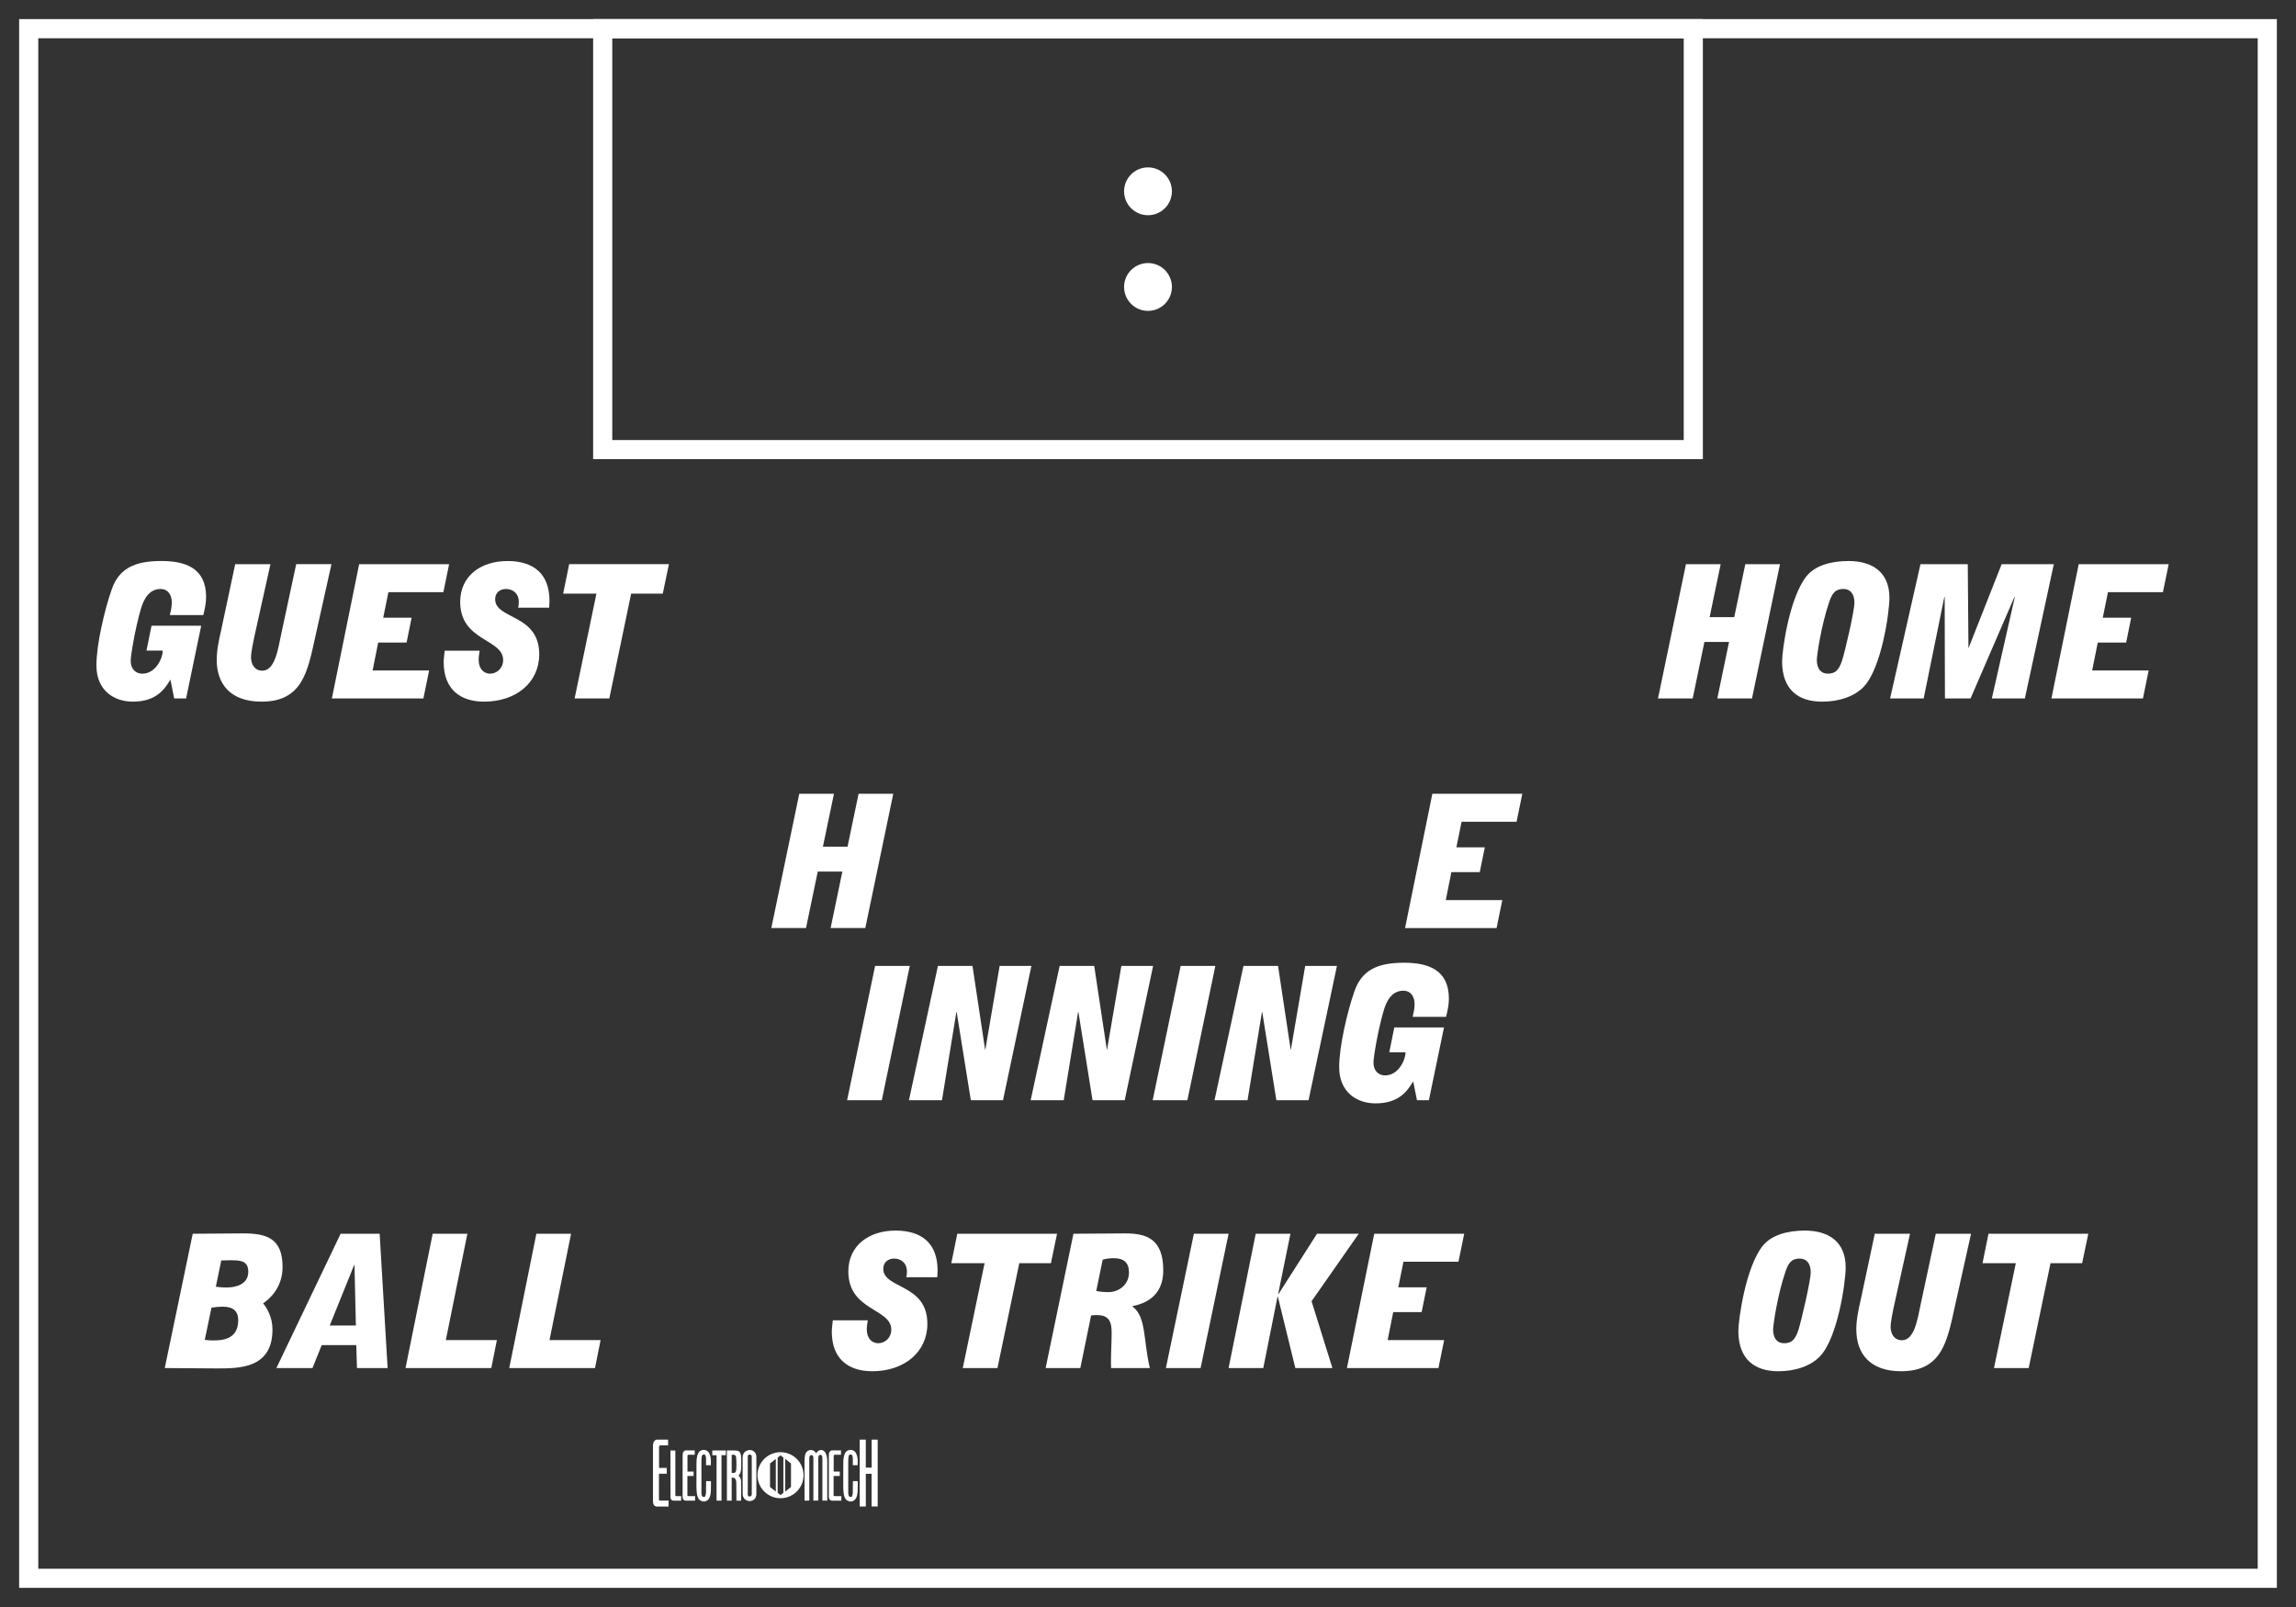 <?xml version='1.0' encoding='utf-8'?>
<ns0:svg xmlns:ns0="http://www.w3.org/2000/svg" enable-background="new 0 0 120 84" version="1.1" viewBox="0 0 120 84" x="0px" y="0px" xml:space="preserve">
<ns0:rect x="0" y="0" width="120" height="84" fill="#333333" stroke="none"/>
<ns0:g id="Accent_Striping">
	<ns0:path d="M1,1v82h118V1H1z M118,82H2V2h116V82z" fill="#ffffff" />
	<ns0:path d="M31,1v23h58V1H31z M88,23H32V2h56V23z" fill="#ffffff" />
</ns0:g>
<ns0:g id="Captions">
	<ns0:g fill="#ffffff">
		<ns0:path d="M40.793,75.908c-0.665,0-1.203,0.538-1.203,1.203c0,0.664,0.539,1.203,1.203,1.203    c0.665,0,1.204-0.539,1.204-1.203C41.997,76.446,41.458,75.908,40.793,75.908z M40.547,77.966l-0.301-0.239v-1.23l0.301-0.239    V77.966z M40.944,78.031l-0.15,0.119h-0.001l-0.15-0.119v-1.84l0.15-0.119h0.001l0.15,0.119V78.031z M41.341,77.727l-0.301,0.239    v-1.709l0.301,0.239V77.727z" fill="#ffffff" />
		<ns0:g fill="#ffffff">
			<ns0:path d="M34.921,75.552c0,0-0.258,0-0.38,0c-0.083,0-0.096,0.035-0.096,0.092c0,0.097,0,0.18,0,0.275     c0,0.275,0,0.809,0,0.809h0.402v0.306H34.44v1.333c0,0.057,0,0.069,0.113,0.069c0.048,0,0.389,0,0.389,0v0.314     c0,0-0.411,0-0.612,0c-0.074,0-0.157-0.048-0.184-0.144c-0.026-0.101-0.018-0.245-0.018-0.245v-2.73     c0-0.136,0.004-0.214,0.057-0.284c0.074-0.101,0.131-0.097,0.17-0.097h0.563V75.552z" fill="#ffffff" />
			<ns0:path d="M35.297,75.823c0,0,0,2.263,0,2.307c0,0.057,0,0.074,0.048,0.074c0.074,0,0.254,0,0.254,0v0.236     c0,0-0.559,0-0.389,0c0,0-0.166,0.017-0.166-0.188l-0.004-2.434L35.297,75.823z" fill="#ffffff" />
			<ns0:path d="M36.311,76.041c0,0-0.206,0-0.306,0c-0.065,0-0.074,0.026-0.074,0.066c0,0.074,0,0.135,0,0.209     c0,0.206,0,0.604,0,0.604h0.319v0.231h-0.323v1c0,0.04,0,0.053,0.092,0.053c0.035,0,0.31,0,0.31,0v0.236c0,0-0.328,0-0.489,0     c-0.061,0-0.127-0.04-0.149-0.109c-0.022-0.074-0.013-0.184-0.013-0.184v-2.049c0-0.101,0.004-0.162,0.043-0.215     c0.062-0.074,0.105-0.069,0.14-0.069h0.45V76.041z" fill="#ffffff" />
			<ns0:path d="M37.119,76.094c0.044,0.14,0.04,0.341,0.035,0.494h-0.253c-0.013-0.197,0.039-0.473-0.07-0.556     c-0.048-0.013-0.096-0.013-0.131,0.04c-0.04,0.078-0.031,0.179-0.04,0.275v1.703c0.004,0.057,0.013,0.114,0.035,0.157     c0.048,0.049,0.135,0.053,0.162,0.009c0.057-0.113,0.044-0.279,0.044-0.433c0.004-0.117,0-0.257,0.004-0.362h0.253     c-0.009,0.332,0.039,0.747-0.136,0.957c-0.14,0.153-0.367,0.136-0.502-0.021c-0.114-0.171-0.118-0.45-0.122-0.717l0.004-1.171     c-0.004-0.245,0.044-0.503,0.166-0.607c0.14-0.104,0.333-0.104,0.459,0.039C37.067,75.958,37.102,76.02,37.119,76.094z" fill="#ffffff" />
			<ns0:path d="M37.937,75.818v0.245h-0.228v2.377h-0.258v-2.373h-0.223v-0.249H37.937z" fill="#ffffff" />
			<ns0:path d="M38.417,75.818c0.179,0,0.253,0.07,0.292,0.175c0.031,0.109,0.031,0.245,0.031,0.371     c-0.004,0.28,0.026,0.651-0.144,0.766c0.061,0.043,0.126,0.147,0.135,0.271c0.009,0.341,0.004,1.04,0.004,1.04h-0.245     c0,0,0-0.651-0.009-0.988c-0.009-0.083-0.043-0.161-0.092-0.188c-0.039-0.03-0.148-0.03-0.148-0.03v1.206h-0.249v-2.622H38.417z      M38.404,76.059c-0.048-0.026-0.114-0.026-0.162-0.013v0.943c0.061,0.014,0.131,0.009,0.188-0.026     c0.07-0.083,0.052-0.253,0.061-0.38c-0.004-0.157,0-0.288-0.018-0.419C38.456,76.09,38.43,76.076,38.404,76.059z" fill="#ffffff" />
			<ns0:path d="M39.531,78.077c0,0,0.013,0.18-0.101,0.284c-0.14,0.14-0.345,0.131-0.489,0.013     c-0.131-0.104-0.127-0.292-0.127-0.292v-1.905c0,0-0.004-0.188,0.127-0.293c0.144-0.117,0.354-0.126,0.494,0.014     c0.118,0.118,0.096,0.301,0.096,0.301V78.077z M39.291,76.177c0-0.092-0.022-0.145-0.109-0.145c-0.092,0-0.105,0.058-0.1,0.145     c-0.004,0.236,0,1.9,0,1.9c-0.004,0.101,0.017,0.153,0.1,0.145c0.087,0,0.109-0.053,0.109-0.145     C39.291,78.077,39.291,76.247,39.291,76.177z" fill="#ffffff" />
		</ns0:g>
		<ns0:g fill="#ffffff">
			<ns0:path d="M42.655,75.967c0.127-0.205,0.319-0.218,0.433-0.096c0.096,0.087,0.148,0.279,0.148,0.48v2.089h-0.254     v-2.233c-0.008-0.135-0.043-0.161-0.104-0.161c-0.062,0-0.109,0.026-0.109,0.161v2.233h-0.258v-2.237     c0-0.104-0.044-0.145-0.104-0.145c-0.062,0-0.101,0.04-0.109,0.145v2.237h-0.249v-2.067c0-0.209,0.021-0.419,0.14-0.511     C42.327,75.753,42.542,75.762,42.655,75.967z" fill="#ffffff" />
			<ns0:path d="M43.953,76.041c0,0-0.206,0-0.306,0c-0.065,0-0.075,0.026-0.075,0.066c0,0.074,0,0.135,0,0.209     c0,0.206,0,0.604,0,0.604h0.319v0.231h-0.323v1c0,0.04,0,0.053,0.092,0.053c0.035,0,0.311,0,0.311,0v0.236c0,0-0.328,0-0.489,0     c-0.062,0-0.127-0.04-0.149-0.109c-0.021-0.074-0.013-0.184-0.013-0.184v-2.049c0-0.101,0.004-0.162,0.044-0.215     c0.061-0.074,0.104-0.069,0.14-0.069h0.45V76.041z" fill="#ffffff" />
			<ns0:path d="M44.792,76.094c0.044,0.14,0.039,0.341,0.035,0.494h-0.254c-0.013-0.197,0.039-0.473-0.07-0.556     c-0.048-0.013-0.096-0.013-0.131,0.04c-0.039,0.078-0.03,0.179-0.039,0.275v1.703c0.005,0.057,0.013,0.114,0.035,0.157     c0.048,0.049,0.135,0.053,0.161,0.009c0.058-0.113,0.044-0.279,0.044-0.433c0.005-0.117,0-0.257,0.005-0.362h0.253     c-0.009,0.332,0.039,0.747-0.136,0.957c-0.14,0.153-0.366,0.136-0.502-0.021c-0.113-0.171-0.118-0.45-0.122-0.717l0.004-1.171     c-0.004-0.245,0.044-0.503,0.166-0.607c0.14-0.104,0.332-0.104,0.459,0.039C44.739,75.958,44.774,76.02,44.792,76.094z" fill="#ffffff" />
			<ns0:path d="M45.251,75.25v1.464h0.306V75.25h0.315v3.496h-0.319v-1.708h-0.301v1.708h-0.319V75.25H45.251z" fill="#ffffff" />
		</ns0:g>
	</ns0:g>
	<ns0:g fill="#ffffff">
		<ns0:path d="M8.611,71.51l1.462-7.02l2.625-0.019c1.214,0,2.07,0.234,2.07,1.755c0,1.102-0.702,1.687-1.016,1.901    c0.183,0.225,0.489,0.701,0.489,1.365c0,2.037-1.711,2.037-2.91,2.037L8.611,71.51z M10.702,70.037    c0.125,0.01,0.264,0.029,0.395,0.029c0.431,0,1.353,0,1.353-1.053c0-0.497-0.278-0.711-0.812-0.711    c-0.197,0-0.387,0.02-0.585,0.049L10.702,70.037z M11.28,67.259c0.19,0.029,0.372,0.039,0.57,0.039    c0.468,0,1.126-0.155,1.126-0.819c0-0.584-0.41-0.604-0.943-0.604c-0.161,0-0.307,0.01-0.468,0.01L11.28,67.259z" fill="#ffffff" />
		<ns0:path d="M14.446,71.51l3.356-7.02h2.04l0.417,7.02h-1.602l-0.037-1.199h-1.806l-0.482,1.199H14.446z M18.6,69.287    l-0.073-3.169h-0.015l-1.279,3.169H18.6z" fill="#ffffff" />
		<ns0:path d="M22.614,64.49h1.813l-1.126,5.557h2.669l-0.292,1.463h-4.483L22.614,64.49z" fill="#ffffff" />
		<ns0:path d="M28.033,64.49h1.814l-1.127,5.557h2.67l-0.292,1.463h-4.482L28.033,64.49z" fill="#ffffff" />
	</ns0:g>
	<ns0:g fill="#ffffff">
		<ns0:path d="M47.364,66.762c0.036-0.127,0.036-0.225,0.036-0.313c0-0.409-0.292-0.662-0.665-0.662    c-0.321,0-0.57,0.195-0.57,0.535c0,1.063,2.304,0.762,2.304,2.877c0,1.482-1.214,2.477-2.882,2.477    c-1.265,0-2.113-0.663-2.113-2.066c0-0.205,0.037-0.391,0.052-0.596h1.828c-0.022,0.156-0.052,0.313-0.052,0.469    c0,0.506,0.293,0.73,0.6,0.73c0.337,0,0.681-0.273,0.681-0.711c0-1.121-2.245-0.976-2.245-3.043c0-1.336,1.053-2.135,2.472-2.135    c1.36,0,2.193,0.663,2.193,2.086c0,0.117-0.015,0.234-0.015,0.352H47.364z" fill="#ffffff" />
		<ns0:path d="M51.459,66.03h-1.74l0.314-1.54h5.214l-0.322,1.54h-1.652l-1.141,5.48h-1.813L51.459,66.03z" fill="#ffffff" />
		<ns0:path d="M56.103,64.49l2.721-0.019c1.118,0,1.974,0.303,1.974,1.939c0,1.424-1.067,1.756-1.608,1.863v0.02    c0.731,0.545,0.556,1.754,0.907,3.217h-2.026c0-0.108-0.007-0.215-0.007-0.313c0-0.516,0.036-1.033,0.036-1.55    c0-0.683-0.233-0.907-0.797-0.907c-0.088,0-0.19,0.01-0.277,0.02l-0.563,2.75h-1.813L56.103,64.49z M57.295,67.483    c0.204,0.038,0.424,0.058,0.636,0.058c0.549,0,1.075-0.389,1.075-1.023c0-0.526-0.278-0.75-0.79-0.75    c-0.197,0-0.395,0.02-0.585,0.078L57.295,67.483z" fill="#ffffff" />
		<ns0:path d="M60.935,71.51l1.463-7.02h1.814l-1.463,7.02H60.935z" fill="#ffffff" />
		<ns0:path d="M65.63,64.49h1.814l-0.637,3.129l0.015,0.02l2.011-3.149h2.18l-2.465,3.529l1.09,3.49H67.7l-0.914-3.734    h-0.015l-0.746,3.734h-1.813L65.63,64.49z" fill="#ffffff" />
		<ns0:path d="M71.824,64.49h4.702l-0.3,1.463h-2.874l-0.271,1.335h1.484l-0.264,1.297h-1.484l-0.292,1.462h2.954    l-0.3,1.463h-4.782L71.824,64.49z" fill="#ffffff" />
	</ns0:g>
	<ns0:g fill="#ffffff">
		<ns0:path d="M90.855,69.57c0-0.586,0.381-3.335,1.273-4.447c0.467-0.584,1.33-0.799,2.2-0.799    c1.222,0,2.136,0.565,2.136,1.921c0,0.79-0.417,3.656-1.324,4.631c-0.497,0.536-1.316,0.8-2.201,0.8    C91.74,71.676,90.855,71.081,90.855,69.57z M94.637,66.508c0-0.497-0.242-0.721-0.578-0.721c-0.395,0-0.578,0.195-0.738,0.672    c-0.424,1.238-0.65,2.809-0.65,3.033c0,0.496,0.24,0.721,0.577,0.721c0.396,0,0.577-0.195,0.739-0.672    C94.146,69.053,94.637,66.928,94.637,66.508z" fill="#ffffff" />
		<ns0:path d="M102.168,68.303c-0.395,1.783-0.658,3.373-2.808,3.373c-1.631,0-2.34-0.926-2.34-2.184    c0-0.527,0.116-1.054,0.233-1.561l0.732-3.441h1.842l-0.775,3.49c-0.146,0.634-0.24,1.17-0.24,1.365    c0,0.351,0.168,0.711,0.592,0.711c0.658,0,0.818-1.111,0.98-1.881l0.789-3.686h1.843L102.168,68.303z" fill="#ffffff" />
		<ns0:path d="M105.356,66.03h-1.741l0.314-1.54h5.215l-0.322,1.54h-1.652l-1.141,5.48h-1.814L105.356,66.03z" fill="#ffffff" />
	</ns0:g>
	<ns0:g fill="#ffffff">
		<ns0:path d="M44.274,57.51l1.463-7.02h1.813l-1.463,7.02H44.274z" fill="#ffffff" />
		<ns0:path d="M49.021,50.49h1.806l0.658,4.367h0.015l0.746-4.367h1.66l-1.484,7.02h-1.682L50,52.898h-0.015    l-0.753,4.611h-1.726L49.021,50.49z" fill="#ffffff" />
		<ns0:path d="M55.382,50.49h1.807l0.658,4.367h0.015l0.746-4.367h1.659l-1.484,7.02h-1.682l-0.738-4.611h-0.015    l-0.753,4.611h-1.727L55.382,50.49z" fill="#ffffff" />
		<ns0:path d="M60.245,57.51l1.462-7.02h1.813l-1.462,7.02H60.245z" fill="#ffffff" />
		<ns0:path d="M64.99,50.49h1.807l0.658,4.367h0.015l0.746-4.367h1.659l-1.484,7.02h-1.682l-0.738-4.611h-0.015    l-0.753,4.611h-1.726L64.99,50.49z" fill="#ffffff" />
		<ns0:path d="M73.86,56.525c-0.285,0.458-0.702,1.15-1.967,1.15c-0.979,0-1.901-0.585-1.901-1.892    c0-1.082,0.417-2.876,0.797-3.968c0.381-1.092,1.184-1.492,2.589-1.492c1.272,0,2.348,0.371,2.348,1.882    c0,0.321-0.073,0.644-0.146,0.946h-1.748c0.052-0.215,0.102-0.439,0.102-0.664c0-0.351-0.168-0.701-0.592-0.701    c-0.549,0-0.863,0.458-1.031,1.063c-0.308,1.063-0.526,2.428-0.526,2.682c0,0.496,0.314,0.682,0.606,0.682    c0.695,0,1.067-0.799,1.067-1.209H72.61l0.263-1.297h2.597l-0.79,3.803h-0.622L73.86,56.525z" fill="#ffffff" />
	</ns0:g>
	<ns0:g fill="#ffffff">
		<ns0:path d="M41.774,41.49h1.813l-0.578,2.77h1.287l0.578-2.77h1.813l-1.462,7.02h-1.813l0.614-2.953H42.74    l-0.614,2.953h-1.813L41.774,41.49z" fill="#ffffff" />
	</ns0:g>
	<ns0:g fill="#ffffff">
		<ns0:path d="M74.862,41.49h4.702l-0.301,1.463h-2.873l-0.271,1.337h1.485l-0.264,1.296h-1.484l-0.292,1.462h2.954    l-0.3,1.463h-4.783L74.862,41.49z" fill="#ffffff" />
	</ns0:g>
	<ns0:g fill="#ffffff">
		<ns0:circle cx="60" cy="10" fill="#ffffff" r="1.25" />
		<ns0:circle cx="60" cy="15" fill="#ffffff" r="1.25" />
	</ns0:g>
	<ns0:g fill="#ffffff">
		<ns0:path d="M88.117,29.49h1.814l-0.578,2.769h1.287l0.578-2.769h1.813l-1.463,7.02h-1.813l0.613-2.954h-1.287    l-0.613,2.954h-1.814L88.117,29.49z" fill="#ffffff" />
		<ns0:path d="M93.141,34.57c0-0.585,0.381-3.334,1.273-4.446c0.467-0.585,1.33-0.799,2.201-0.799    c1.221,0,2.135,0.565,2.135,1.921c0,0.79-0.417,3.656-1.324,4.631c-0.496,0.537-1.316,0.8-2.201,0.8    C94.025,36.676,93.141,36.081,93.141,34.57z M96.922,31.508c0-0.498-0.242-0.722-0.578-0.722c-0.395,0-0.578,0.195-0.738,0.673    c-0.424,1.238-0.65,2.808-0.65,3.032c0,0.497,0.24,0.722,0.577,0.722c0.396,0,0.577-0.195,0.739-0.673    C96.432,34.053,96.922,31.927,96.922,31.508z" fill="#ffffff" />
		<ns0:path d="M100.373,29.49h2.472l0.036,4.358h0.016l1.719-4.358h2.727l-1.514,7.02h-1.726l1.199-5.294l-0.015-0.019    l-2.297,5.313h-1.338l-0.014-5.313h-0.016l-1.082,5.313h-1.754L100.373,29.49z" fill="#ffffff" />
		<ns0:path d="M108.643,29.49h4.703l-0.301,1.463h-2.873l-0.271,1.336h1.484l-0.262,1.297h-1.484l-0.293,1.462h2.953    L112,36.51h-4.783L108.643,29.49z" fill="#ffffff" />
	</ns0:g>
	<ns0:g fill="#ffffff">
		<ns0:path d="M8.907,35.525c-0.285,0.458-0.702,1.151-1.967,1.151c-0.98,0-1.901-0.585-1.901-1.892    c0-1.082,0.417-2.876,0.797-3.968c0.38-1.092,1.185-1.492,2.589-1.492c1.273,0,2.347,0.371,2.347,1.882    c0,0.322-0.073,0.643-0.146,0.946H8.877c0.051-0.215,0.103-0.439,0.103-0.663c0-0.351-0.168-0.702-0.592-0.702    c-0.548,0-0.863,0.458-1.031,1.063c-0.307,1.063-0.526,2.428-0.526,2.681c0,0.497,0.314,0.683,0.607,0.683    c0.695,0,1.068-0.8,1.068-1.209H7.656l0.264-1.297h2.596l-0.79,3.802H9.104L8.907,35.525z" fill="#ffffff" />
		<ns0:path d="M16.475,33.302c-0.395,1.784-0.658,3.374-2.808,3.374c-1.63,0-2.34-0.926-2.34-2.184    c0-0.526,0.117-1.053,0.234-1.56l0.731-3.442h1.843L13.36,32.98c-0.146,0.634-0.241,1.17-0.241,1.365    c0,0.351,0.168,0.712,0.592,0.712c0.658,0,0.819-1.111,0.98-1.882l0.79-3.686h1.843L16.475,33.302z" fill="#ffffff" />
		<ns0:path d="M18.771,29.49h4.702l-0.3,1.463H20.3l-0.271,1.336h1.484l-0.263,1.297h-1.484l-0.292,1.462h2.954    l-0.3,1.462h-4.783L18.771,29.49z" fill="#ffffff" />
		<ns0:path d="M27.078,31.762c0.037-0.127,0.037-0.224,0.037-0.312c0-0.41-0.292-0.663-0.666-0.663    c-0.322,0-0.57,0.195-0.57,0.536c0,1.063,2.304,0.761,2.304,2.876c0,1.482-1.214,2.477-2.881,2.477    c-1.265,0-2.113-0.663-2.113-2.067c0-0.205,0.037-0.39,0.051-0.595h1.828c-0.022,0.156-0.051,0.312-0.051,0.468    c0,0.507,0.292,0.732,0.6,0.732c0.336,0,0.68-0.274,0.68-0.712c0-1.121-2.245-0.975-2.245-3.042c0-1.336,1.053-2.135,2.472-2.135    c1.36,0,2.194,0.663,2.194,2.086c0,0.117-0.015,0.234-0.015,0.351H27.078z" fill="#ffffff" />
		<ns0:path d="M31.173,31.03h-1.74l0.315-1.541h5.214L34.64,31.03h-1.653l-1.141,5.479h-1.814L31.173,31.03z" fill="#ffffff" />
	</ns0:g>
</ns0:g>
</ns0:svg>